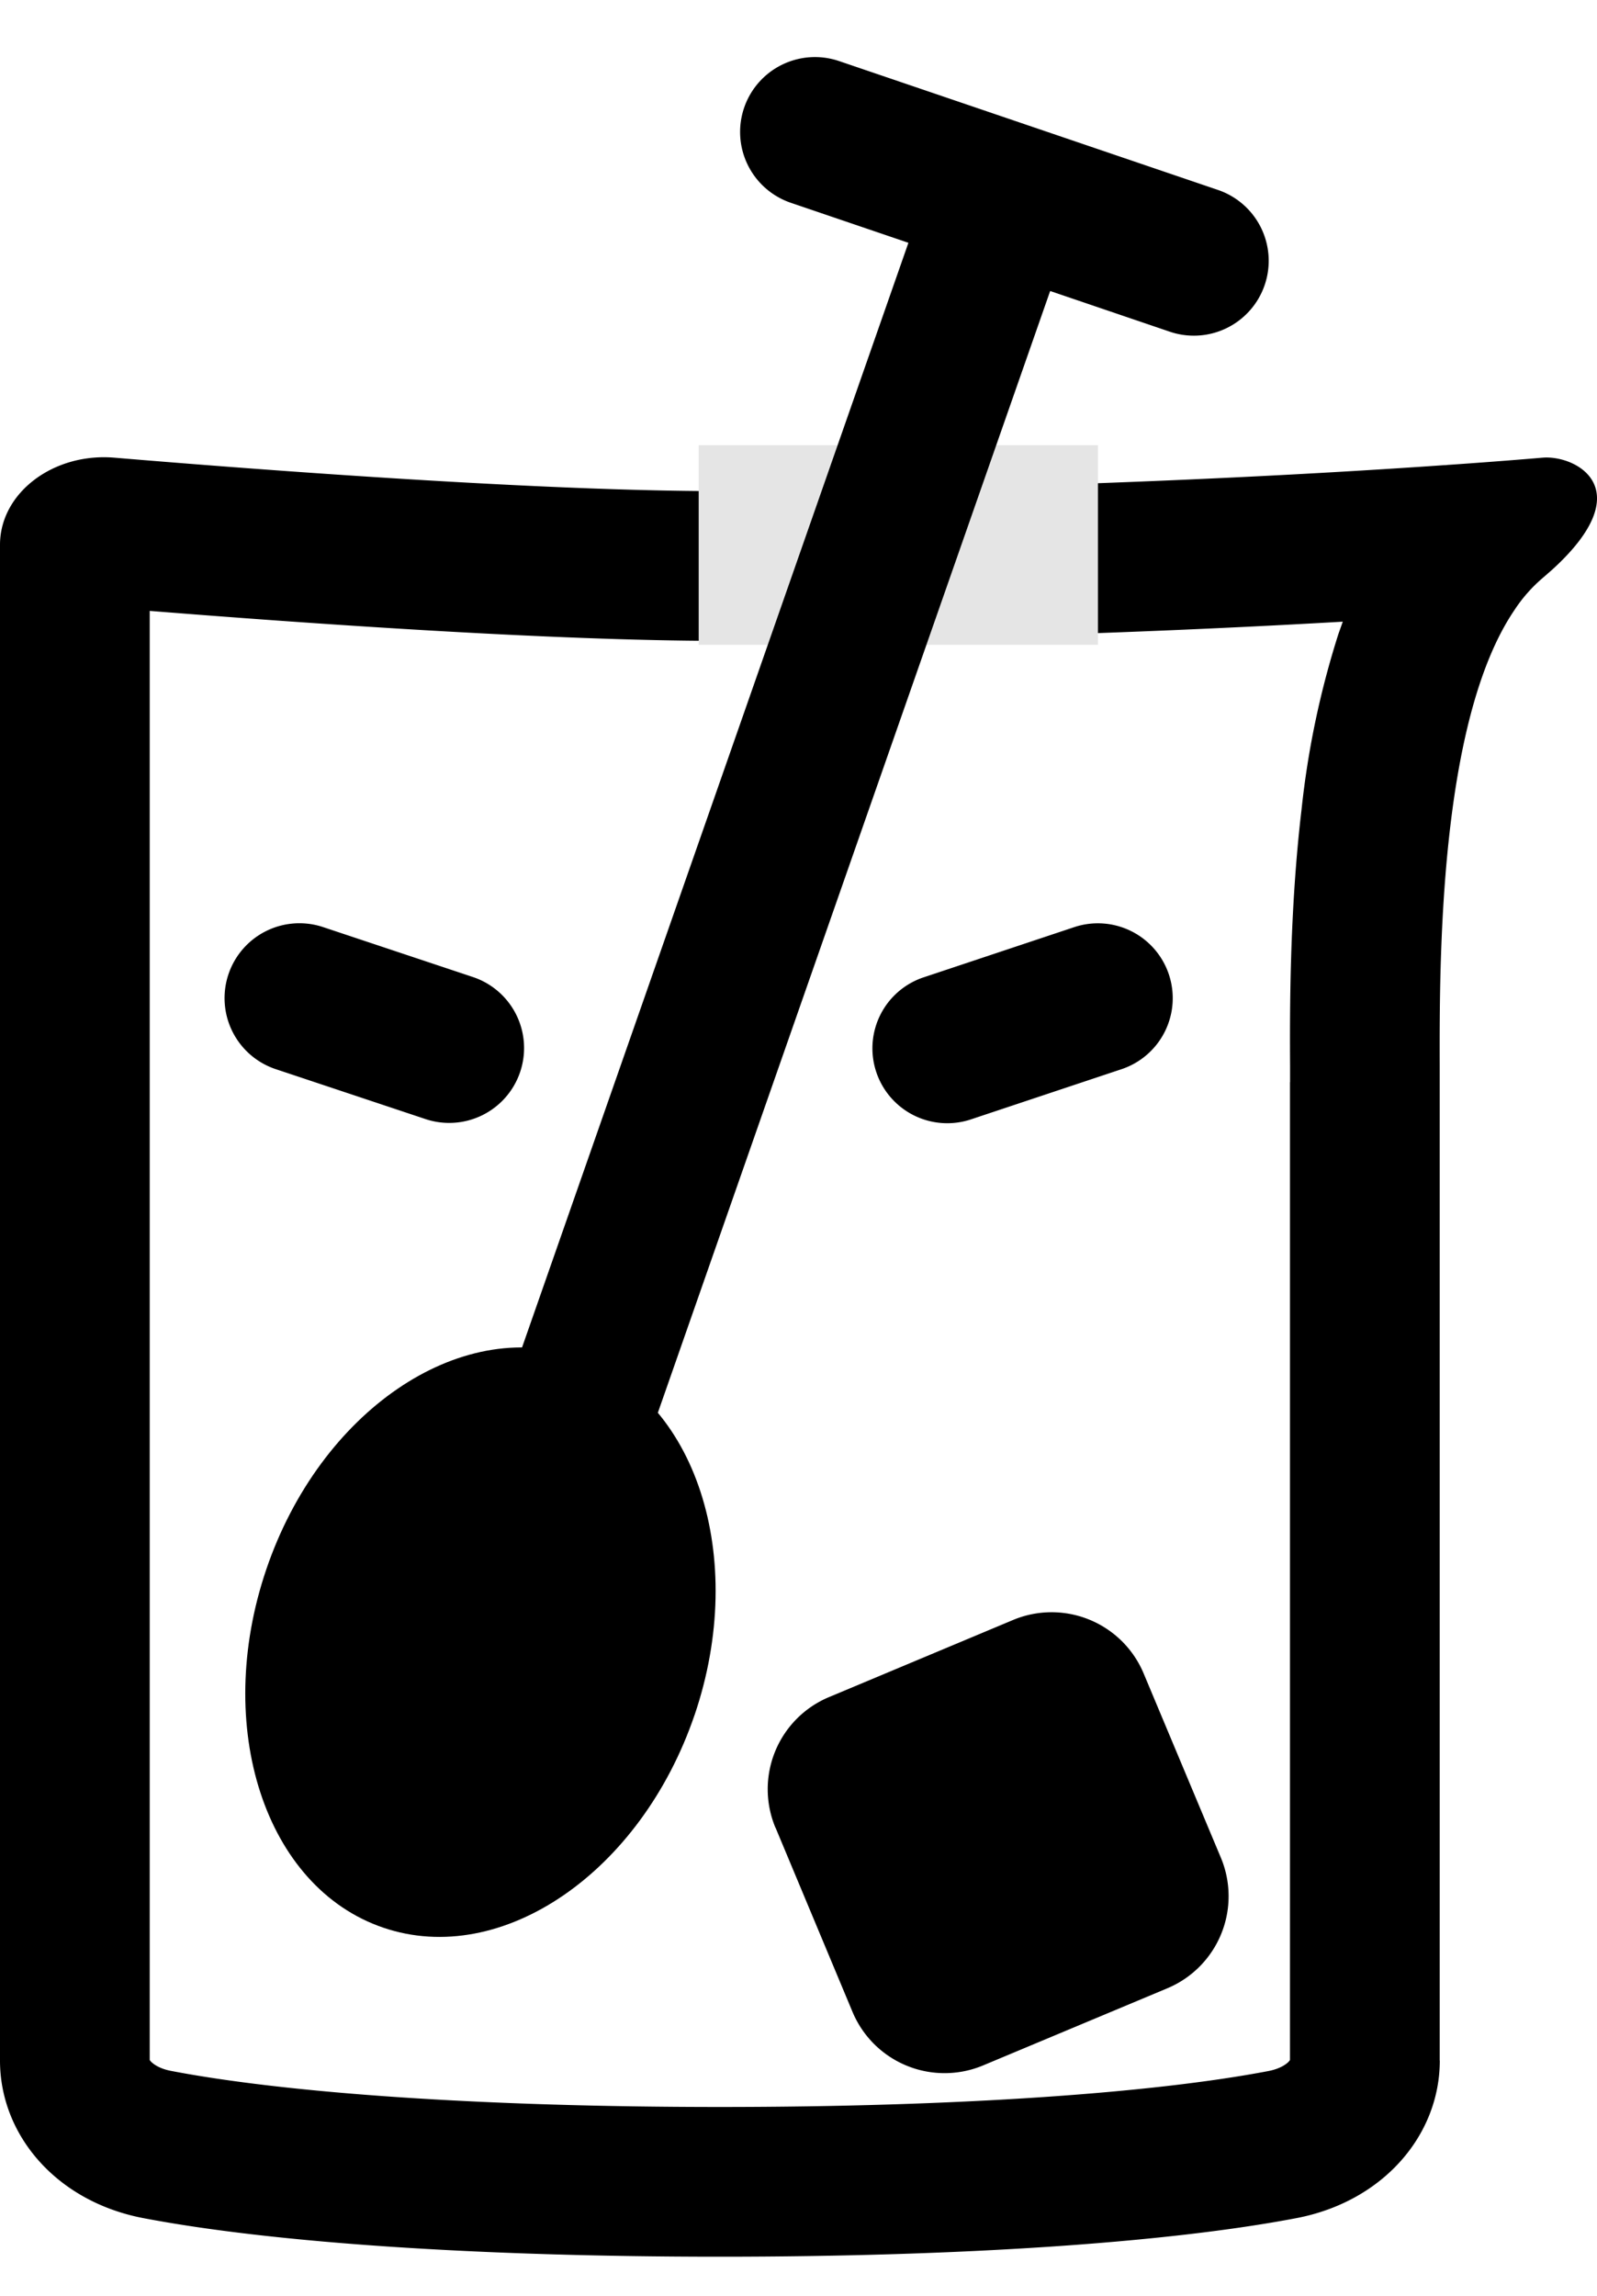 <svg width="16" height="23" viewBox="0 0 16 23" fill="none" xmlns="http://www.w3.org/2000/svg"><path fill-rule="evenodd" clip-rule="evenodd" d="M12.925 10.841v-.155c-.003-.538-.006-1.559.115-2.577a8.825 8.825 0 0 1 .37-1.76l.043-.121c-2.421.14-4.85.192-6.24.192-1.668 0-4.123-.173-5.713-.3v14.517a.097.097 0 0 0 .01.014c.02.021.079.072.206.096 1.153.221 3.107.361 5.496.361 2.39 0 4.344-.14 5.496-.36.128-.025.187-.076.206-.097a.098.098 0 0 0 .01-.014V10.84zm0 9.802h1.5c0 .75-.57 1.412-1.434 1.578-1.292.247-3.358.387-5.779.387-2.42 0-4.486-.14-5.778-.387C.569 22.055 0 21.393 0 20.643V5.458c0-.52.534-.924 1.145-.873 1.54.129 4.293.335 6.067.335 1.581 0 4.536-.07 7.257-.26.01 0 .02 0 .029-.002a58.055 58.055 0 0 0 .957-.073c.335-.028.987.313.094 1.124l-.094.082a1.506 1.506 0 0 0-.283.322c-.757 1.117-.75 3.537-.748 4.567v9.963h-1.5zm0-.008l.001-.002zm-11.427-.002l.001.002z" fill="#000"/><path d="M7 4.46h2v2H7v-2zm2 0h2v2H9v-2z" fill="#E5E5E5"/><path d="M6.959 17.18c-.538 1.58-1.934 2.535-3.118 2.132-1.185-.403-1.71-2.01-1.173-3.59.537-1.58 1.933-2.534 3.118-2.131 1.185.403 1.71 2.01 1.173 3.59z" fill="#000"/><path fill-rule="evenodd" clip-rule="evenodd" d="M7.455 1.08a.75.75 0 0 1 .952-.468L12.194 1.9a.75.75 0 1 1-.483 1.42L7.924 2.032a.75.75 0 0 1-.469-.952z" fill="#000"/><path fill-rule="evenodd" clip-rule="evenodd" d="M10.767 2.213L6.208 15.248l-1.416-.496L9.351 1.718l1.416.495z" fill="#000"/><path d="M7.769 18.31a1 1 0 0 1 .536-1.308l1.845-.773a1 1 0 0 1 1.308.536l.773 1.844a1 1 0 0 1-.536 1.31l-1.844.772a1 1 0 0 1-1.31-.536L7.77 18.31z" fill="#000"/><path fill-rule="evenodd" clip-rule="evenodd" d="M11.711 9.763a.75.75 0 0 1-.474.948l-1.5.5a.75.75 0 1 1-.474-1.423l1.5-.5a.75.75 0 0 1 .948.475zm-9.423 0a.75.75 0 0 1 .95-.475l1.5.5a.75.75 0 0 1-.475 1.423l-1.5-.5a.75.75 0 0 1-.475-.948z" fill="#000"/></svg>
